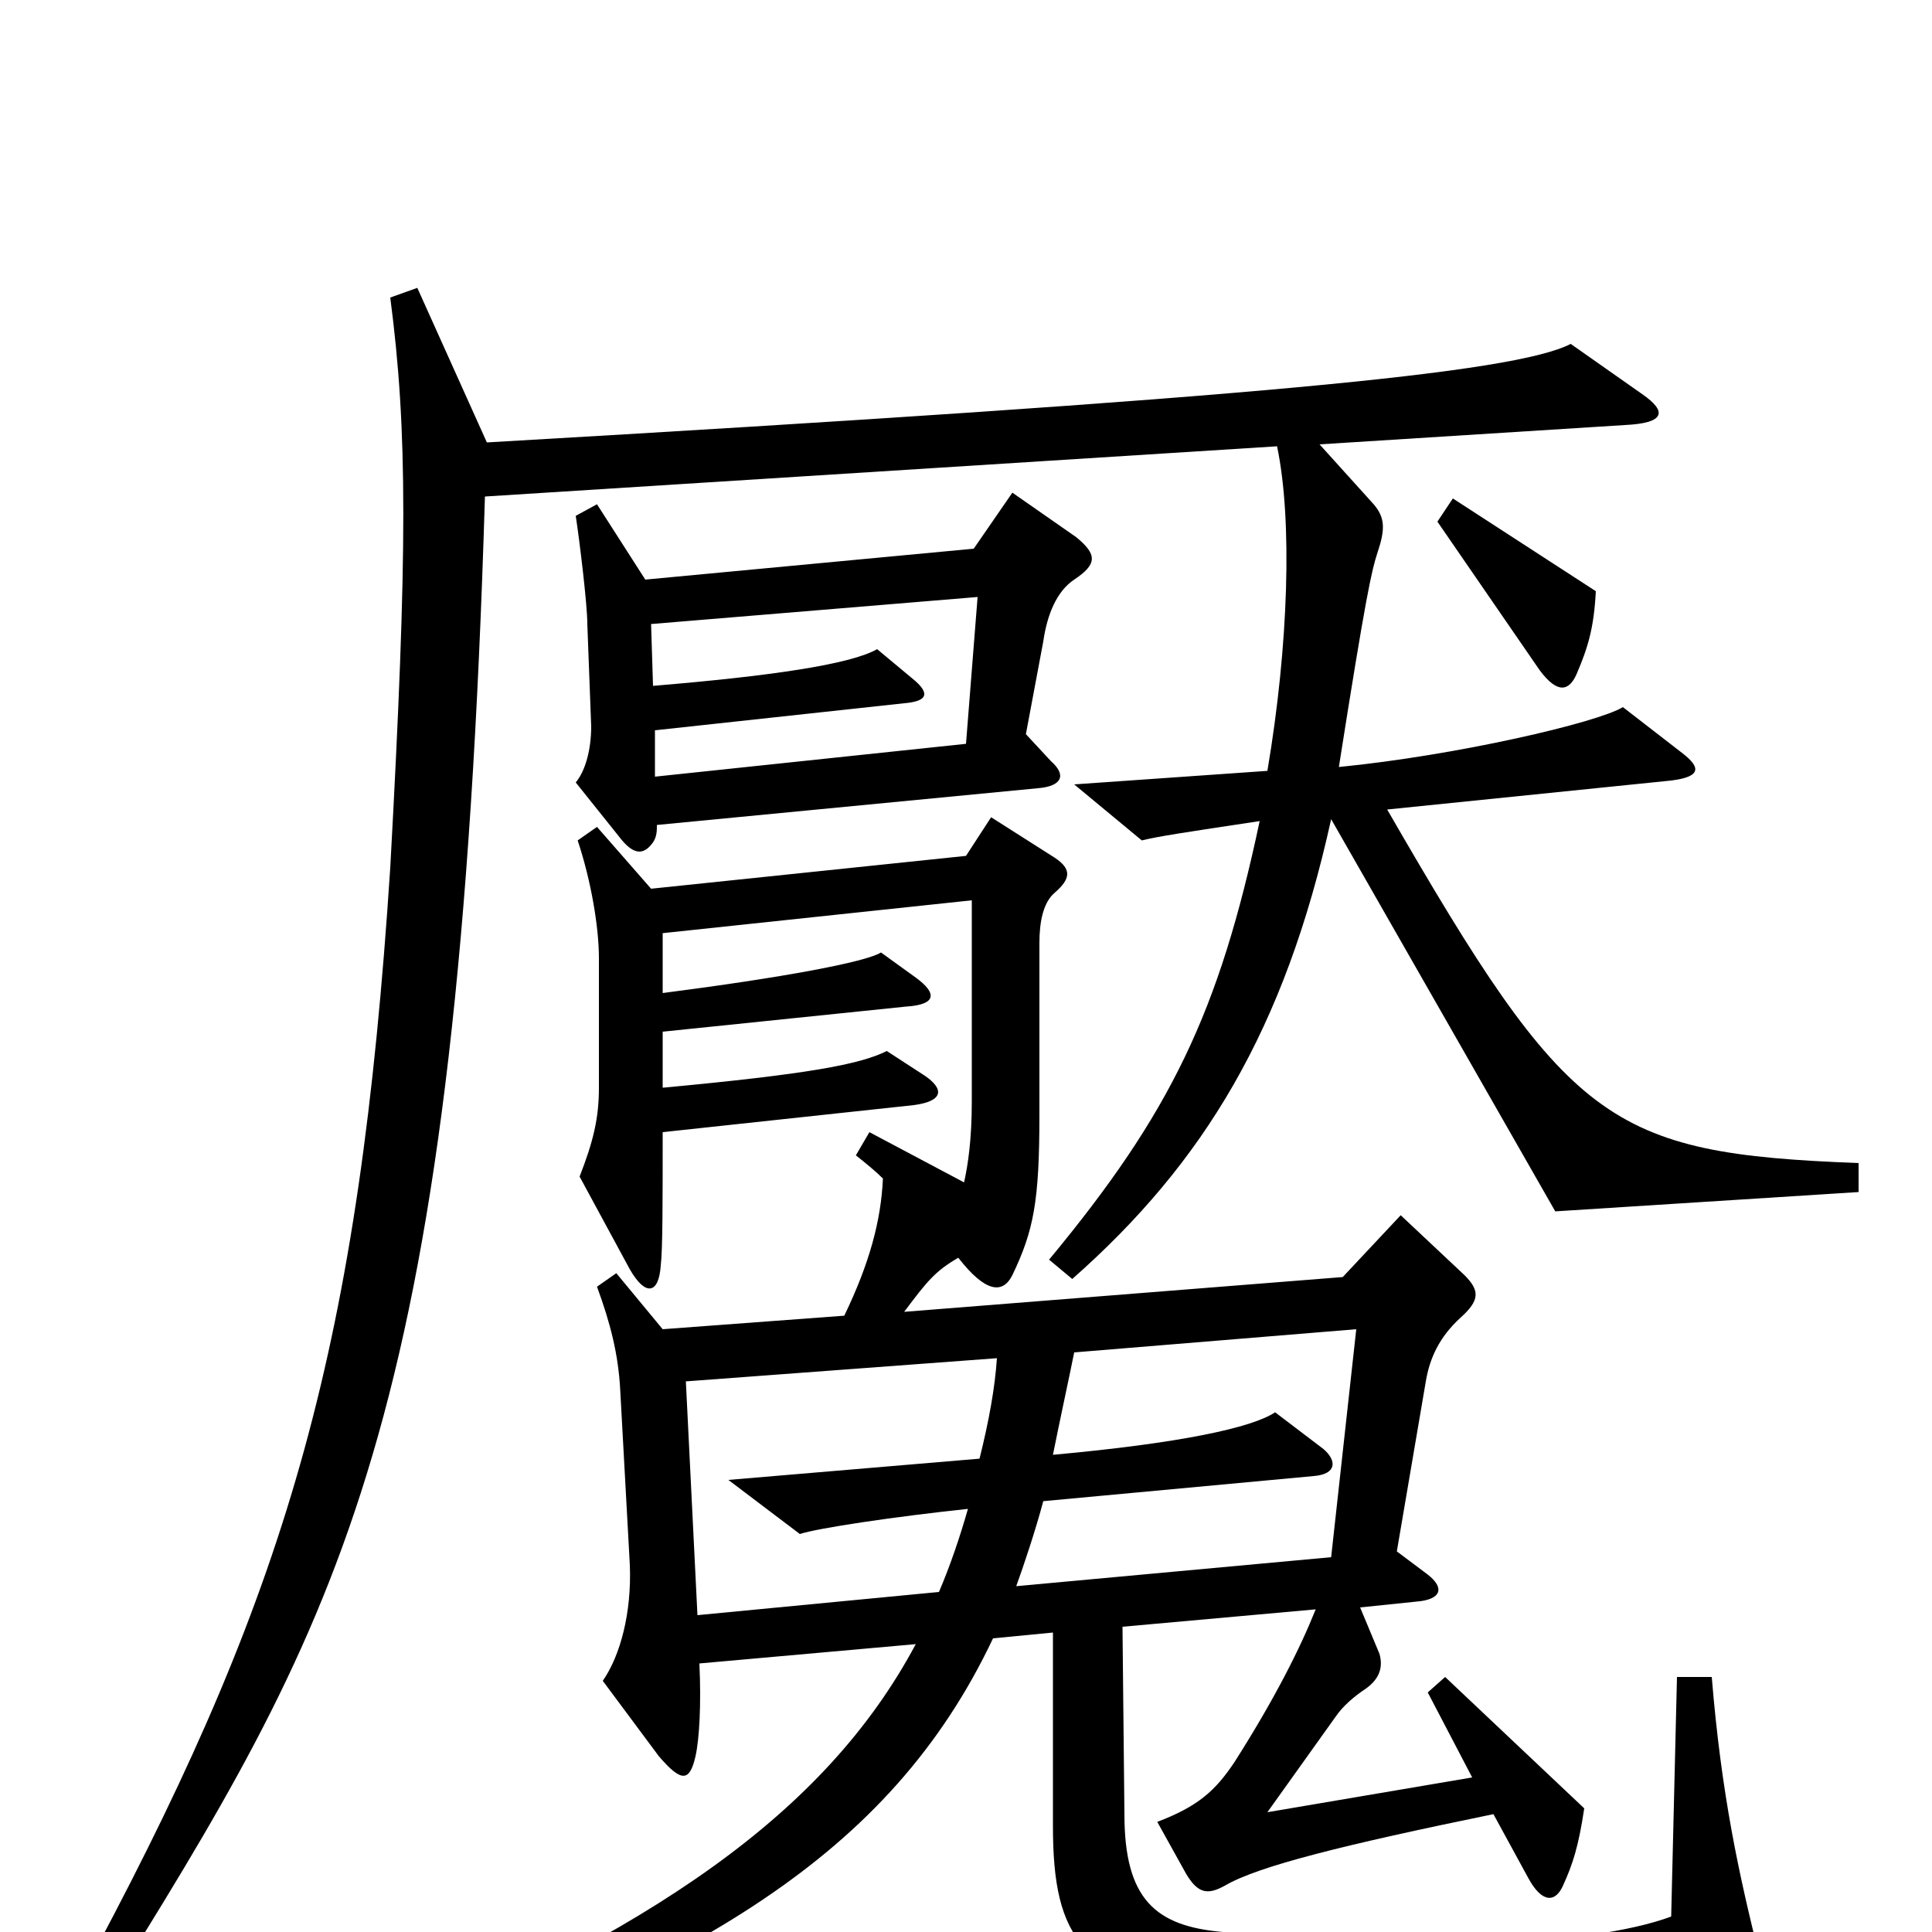 <svg xmlns="http://www.w3.org/2000/svg" viewBox="0 -1000 1000 1000">
	<path fill="#000000" d="M826 -694L752 -742L744 -730L797 -653C806 -641 812 -642 816 -651C822 -665 825 -675 826 -694ZM557 -722L524 -745L504 -716L334 -700L309 -739L298 -733C300 -720 304 -687 304 -677L306 -624C306 -612 303 -601 298 -595L322 -565C328 -558 333 -557 338 -564C340 -567 340 -570 340 -573L537 -592C550 -593 552 -599 544 -606L531 -620L540 -668C542 -682 547 -694 556 -700C568 -708 568 -713 557 -722ZM962 -383V-398C832 -403 812 -418 718 -581L865 -596C881 -598 880 -603 871 -610L840 -634C827 -626 754 -609 693 -603C707 -692 710 -705 713 -714C717 -726 717 -732 711 -739L683 -770L841 -780C862 -781 863 -787 850 -796L813 -822C784 -807 650 -794 252 -771L216 -851L202 -846C211 -777 211 -715 202 -551C186 -305 150 -180 50 8L64 18C180 -169 237 -275 251 -743L661 -769C669 -731 667 -666 656 -601L556 -594L591 -565C599 -567 612 -569 652 -575C631 -476 606 -424 543 -348L555 -338C623 -398 665 -467 689 -576L805 -373ZM911 14C900 -30 891 -71 886 -132H868L865 -8C822 8 721 11 633 0C598 -3 582 -17 582 -61L581 -158L681 -167C673 -147 660 -121 639 -88C629 -73 620 -65 599 -57L614 -30C620 -20 625 -19 634 -24C651 -34 695 -45 773 -61L791 -28C798 -15 805 -15 809 -24C814 -35 817 -44 820 -64L748 -132L739 -124L762 -80L656 -62L691 -111C695 -117 701 -122 707 -126C714 -131 716 -137 714 -144L704 -168L733 -171C746 -172 748 -178 739 -185L723 -197L738 -285C740 -297 745 -308 756 -318C766 -327 766 -332 758 -340L725 -371L695 -339L468 -321C480 -337 484 -342 496 -349C510 -331 519 -330 524 -340C535 -363 538 -378 538 -423V-512C538 -523 540 -533 546 -538C554 -545 555 -550 546 -556L513 -577L500 -557L337 -540L309 -572L299 -565C306 -544 310 -520 310 -504V-437C310 -421 307 -409 300 -391L326 -343C334 -329 341 -330 342 -345C343 -353 343 -378 343 -414L473 -428C488 -430 489 -436 479 -443L459 -456C445 -449 418 -444 343 -437V-466L469 -479C485 -480 485 -486 474 -494L456 -507C448 -502 405 -494 343 -486V-517L503 -534V-430C503 -410 501 -397 499 -388L450 -414L443 -402C448 -398 453 -394 457 -390C456 -368 450 -346 437 -319L343 -312L319 -341L309 -334C316 -315 320 -299 321 -281L326 -190C327 -165 321 -143 312 -130L341 -91C353 -77 357 -78 360 -91C362 -100 363 -118 362 -139L474 -149C427 -61 337 0 184 63L189 80C359 17 460 -38 514 -152L545 -155V-55C545 4 560 25 633 36C677 42 824 43 895 32C912 30 914 27 911 14ZM506 -691L500 -615L339 -598V-622L468 -636C480 -637 482 -641 472 -649L454 -664C440 -656 398 -650 338 -645L337 -677ZM702 -312L689 -194L526 -179C530 -190 536 -208 540 -223L680 -236C692 -237 692 -244 685 -250L660 -269C648 -261 611 -253 545 -247C549 -267 553 -285 556 -300ZM516 -297C515 -282 512 -265 507 -245L377 -234L414 -206C423 -209 463 -215 501 -219C497 -205 492 -190 486 -176L361 -164L355 -285Z"/>
</svg>